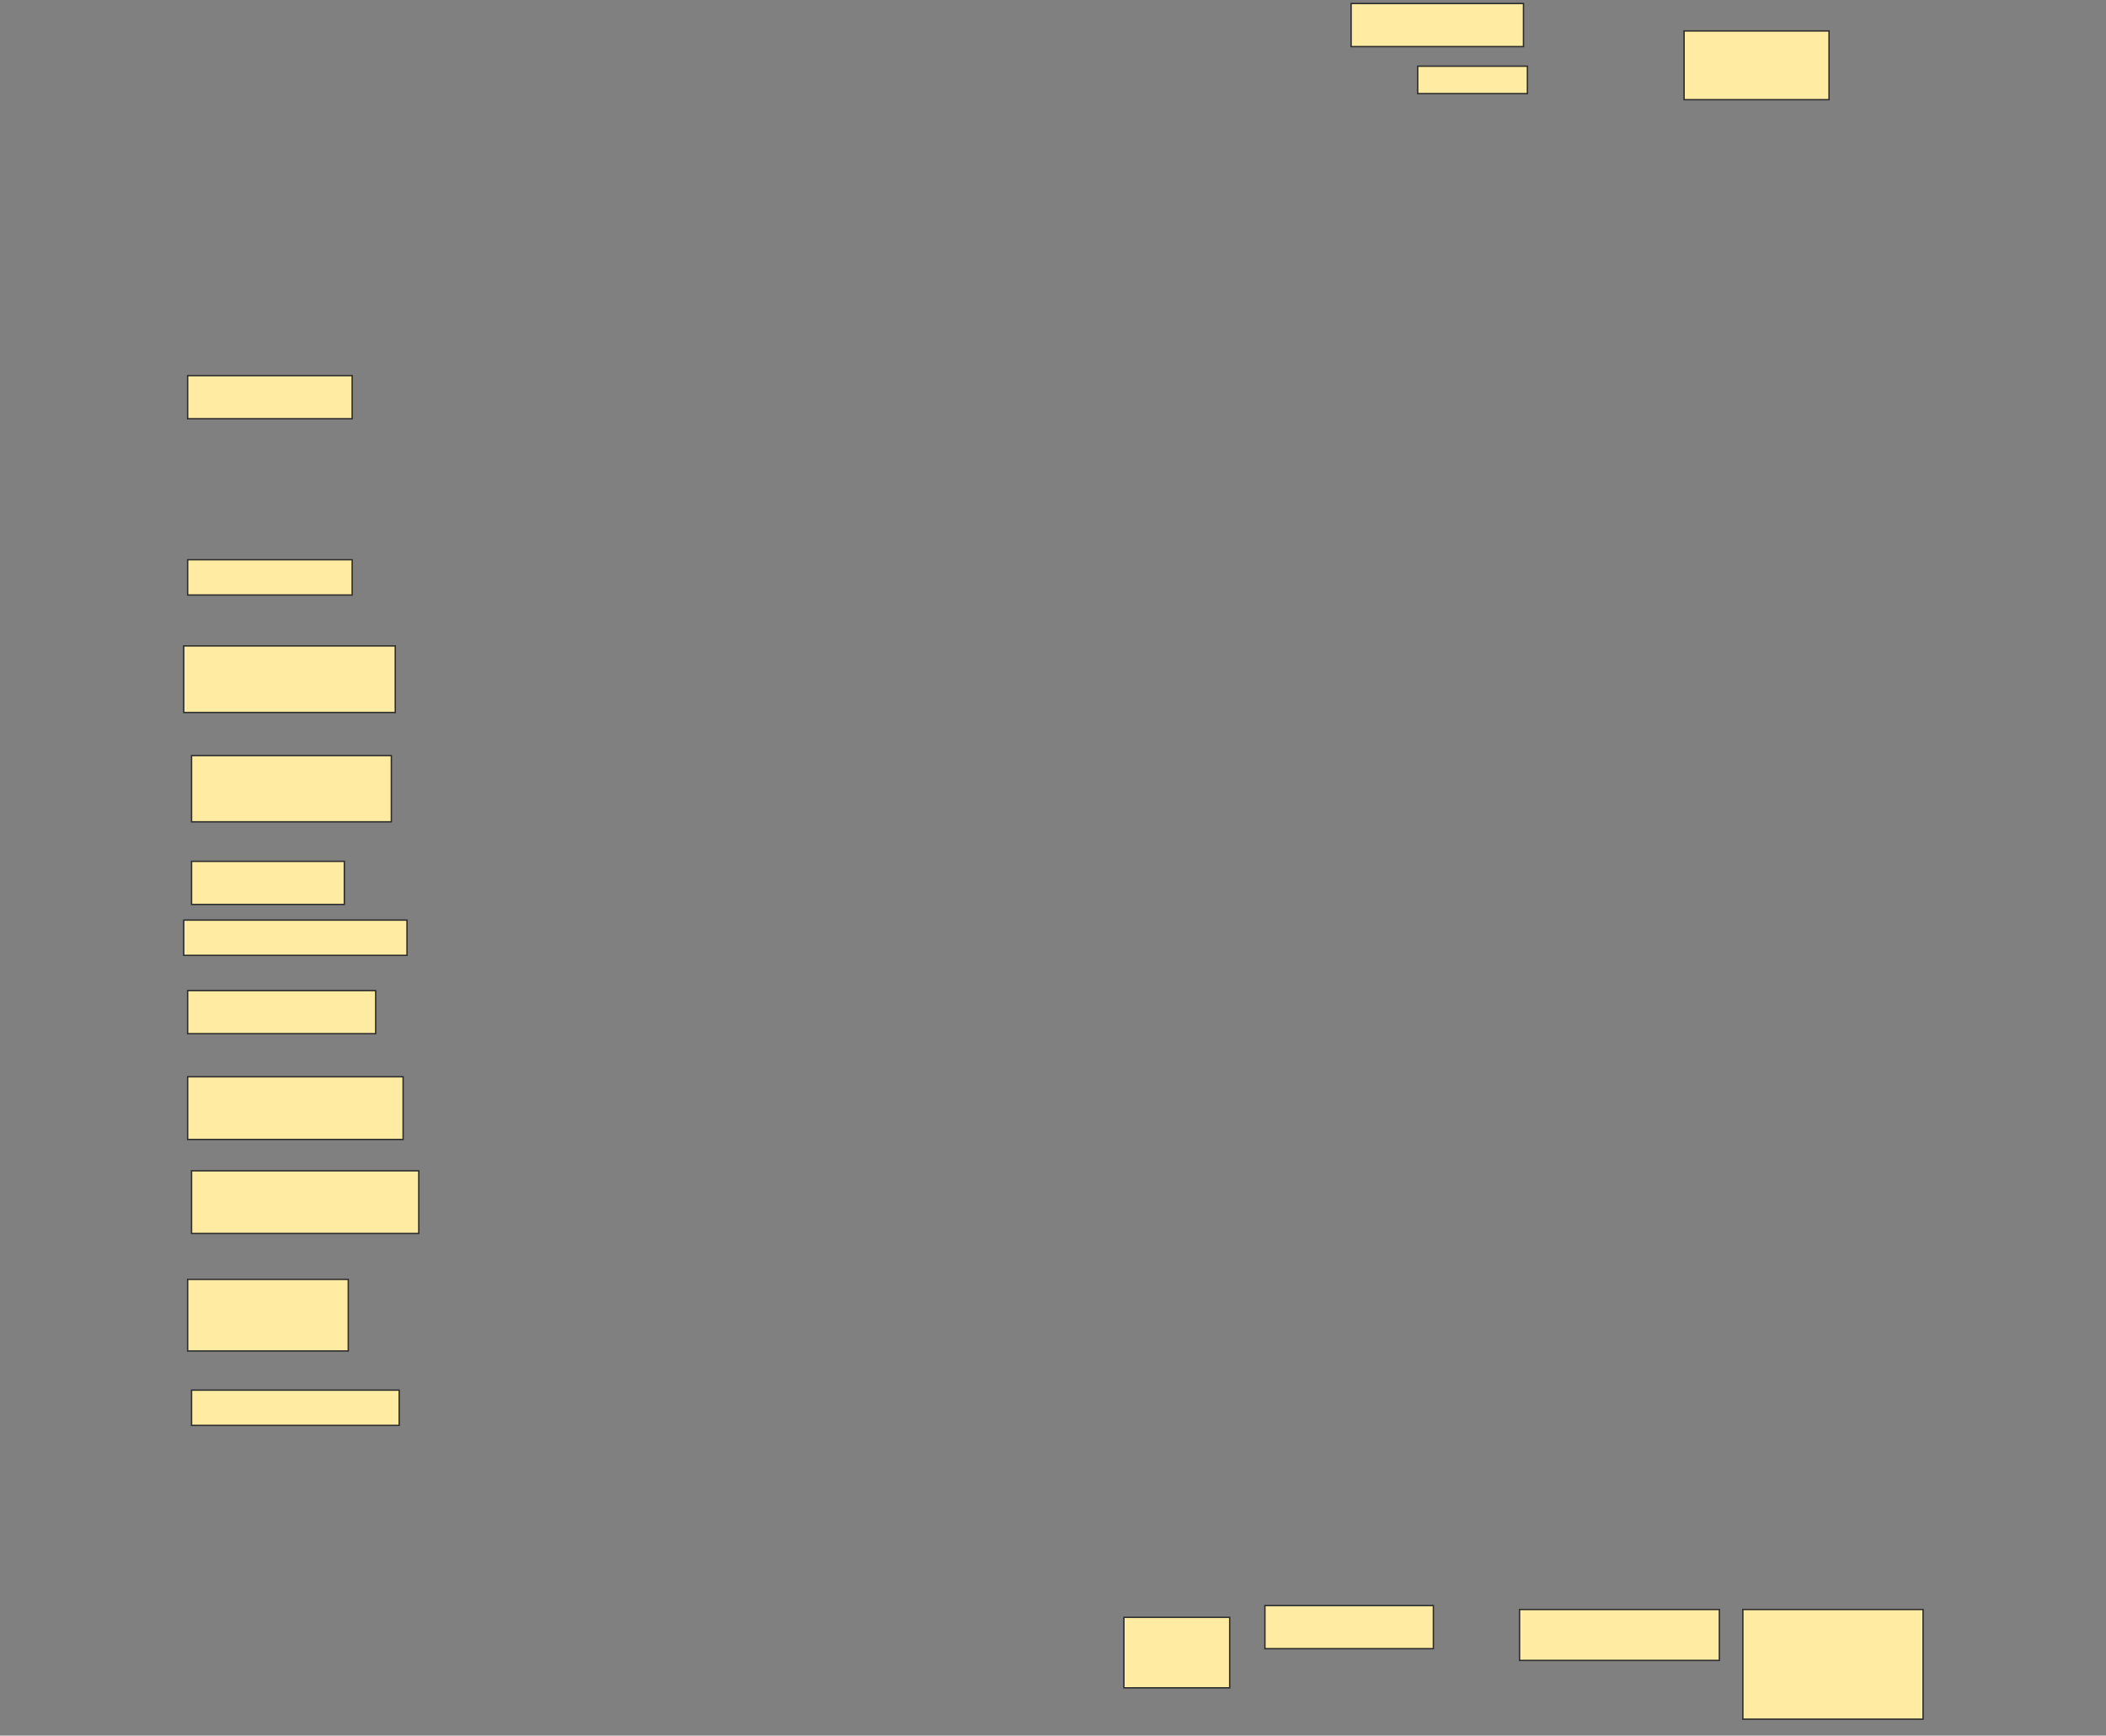 <svg height="1266" width="1536" xmlns="http://www.w3.org/2000/svg">
 <rect width="100%" height="100%" fill="#808080" stroke="none"/>
 <!-- Created with Image Occlusion Enhanced -->
 <g>
  <title>Labels</title>
 </g>
 <g>
  <title>Masks</title>
  <rect fill="#FFEBA2" height="31.429" id="8a1cf1a44d234674b094847235f98d6e-ao-1" stroke="#2D2D2D" width="125.714" x="985.429" y="2.571"/>
  <rect fill="#FFEBA2" height="20" id="8a1cf1a44d234674b094847235f98d6e-ao-2" stroke="#2D2D2D" width="80" x="1034" y="48.286"/>
  <rect fill="#FFEBA2" height="50.13" id="8a1cf1a44d234674b094847235f98d6e-ao-3" stroke="#2D2D2D" width="105.714" x="1228.286" y="22.571"/>
  
  <rect fill="#FFEBA2" height="31.429" id="8a1cf1a44d234674b094847235f98d6e-ao-5" stroke="#2D2D2D" width="120" x="136.857" y="274"/>
  <rect fill="#FFEBA2" height="25.714" id="8a1cf1a44d234674b094847235f98d6e-ao-6" stroke="#2D2D2D" width="120" x="136.857" y="408.286"/>
  <rect fill="#FFEBA2" height="48.571" id="8a1cf1a44d234674b094847235f98d6e-ao-7" stroke="#2D2D2D" width="154.286" x="134" y="471.143"/>
  <rect fill="#FFEBA2" height="48.312" id="8a1cf1a44d234674b094847235f98d6e-ao-8" stroke="#2D2D2D" width="145.714" x="139.714" y="551.143"/>
  <rect fill="#FFEBA2" height="31.429" id="8a1cf1a44d234674b094847235f98d6e-ao-9" stroke="#2D2D2D" width="111.429" x="139.714" y="628.286"/>
  <rect fill="#FFEBA2" height="25.714" id="8a1cf1a44d234674b094847235f98d6e-ao-10" stroke="#2D2D2D" stroke-dasharray="null" stroke-linecap="null" stroke-linejoin="null" width="162.857" x="134" y="671.143"/>
  <rect fill="#FFEBA2" height="31.429" id="8a1cf1a44d234674b094847235f98d6e-ao-11" stroke="#2D2D2D" stroke-dasharray="null" stroke-linecap="null" stroke-linejoin="null" width="137.143" x="136.857" y="722.571"/>
  <rect fill="#FFEBA2" height="45.714" id="8a1cf1a44d234674b094847235f98d6e-ao-12" stroke="#2D2D2D" stroke-dasharray="null" stroke-linecap="null" stroke-linejoin="null" width="157.143" x="136.857" y="785.429"/>
  <rect fill="#FFEBA2" height="45.714" id="8a1cf1a44d234674b094847235f98d6e-ao-13" stroke="#2D2D2D" stroke-dasharray="null" stroke-linecap="null" stroke-linejoin="null" width="165.714" x="139.714" y="854"/>
  <rect fill="#FFEBA2" height="52.208" id="8a1cf1a44d234674b094847235f98d6e-ao-14" stroke="#2D2D2D" stroke-dasharray="null" stroke-linecap="null" stroke-linejoin="null" width="117.143" x="136.857" y="933.221"/>
  <rect fill="#FFEBA2" height="25.714" id="8a1cf1a44d234674b094847235f98d6e-ao-15" stroke="#2D2D2D" stroke-dasharray="null" stroke-linecap="null" stroke-linejoin="null" width="151.429" x="139.714" y="1014"/>
  <rect fill="#FFEBA2" height="51.429" id="8a1cf1a44d234674b094847235f98d6e-ao-16" stroke="#2D2D2D" stroke-dasharray="null" stroke-linecap="null" stroke-linejoin="null" width="77.143" x="819.714" y="1179.714"/>
  <rect fill="#FFEBA2" height="31.429" id="8a1cf1a44d234674b094847235f98d6e-ao-17" stroke="#2D2D2D" stroke-dasharray="null" stroke-linecap="null" stroke-linejoin="null" width="122.857" x="922.572" y="1171.143"/>
  <rect fill="#FFEBA2" height="37.143" id="8a1cf1a44d234674b094847235f98d6e-ao-18" stroke="#2D2D2D" stroke-dasharray="null" stroke-linecap="null" stroke-linejoin="null" width="145.714" x="1108.286" y="1174"/>
  <rect fill="#FFEBA2" height="80" id="8a1cf1a44d234674b094847235f98d6e-ao-19" stroke="#2D2D2D" stroke-dasharray="null" stroke-linecap="null" stroke-linejoin="null" width="131.429" x="1271.143" y="1174"/>
 </g>
</svg>